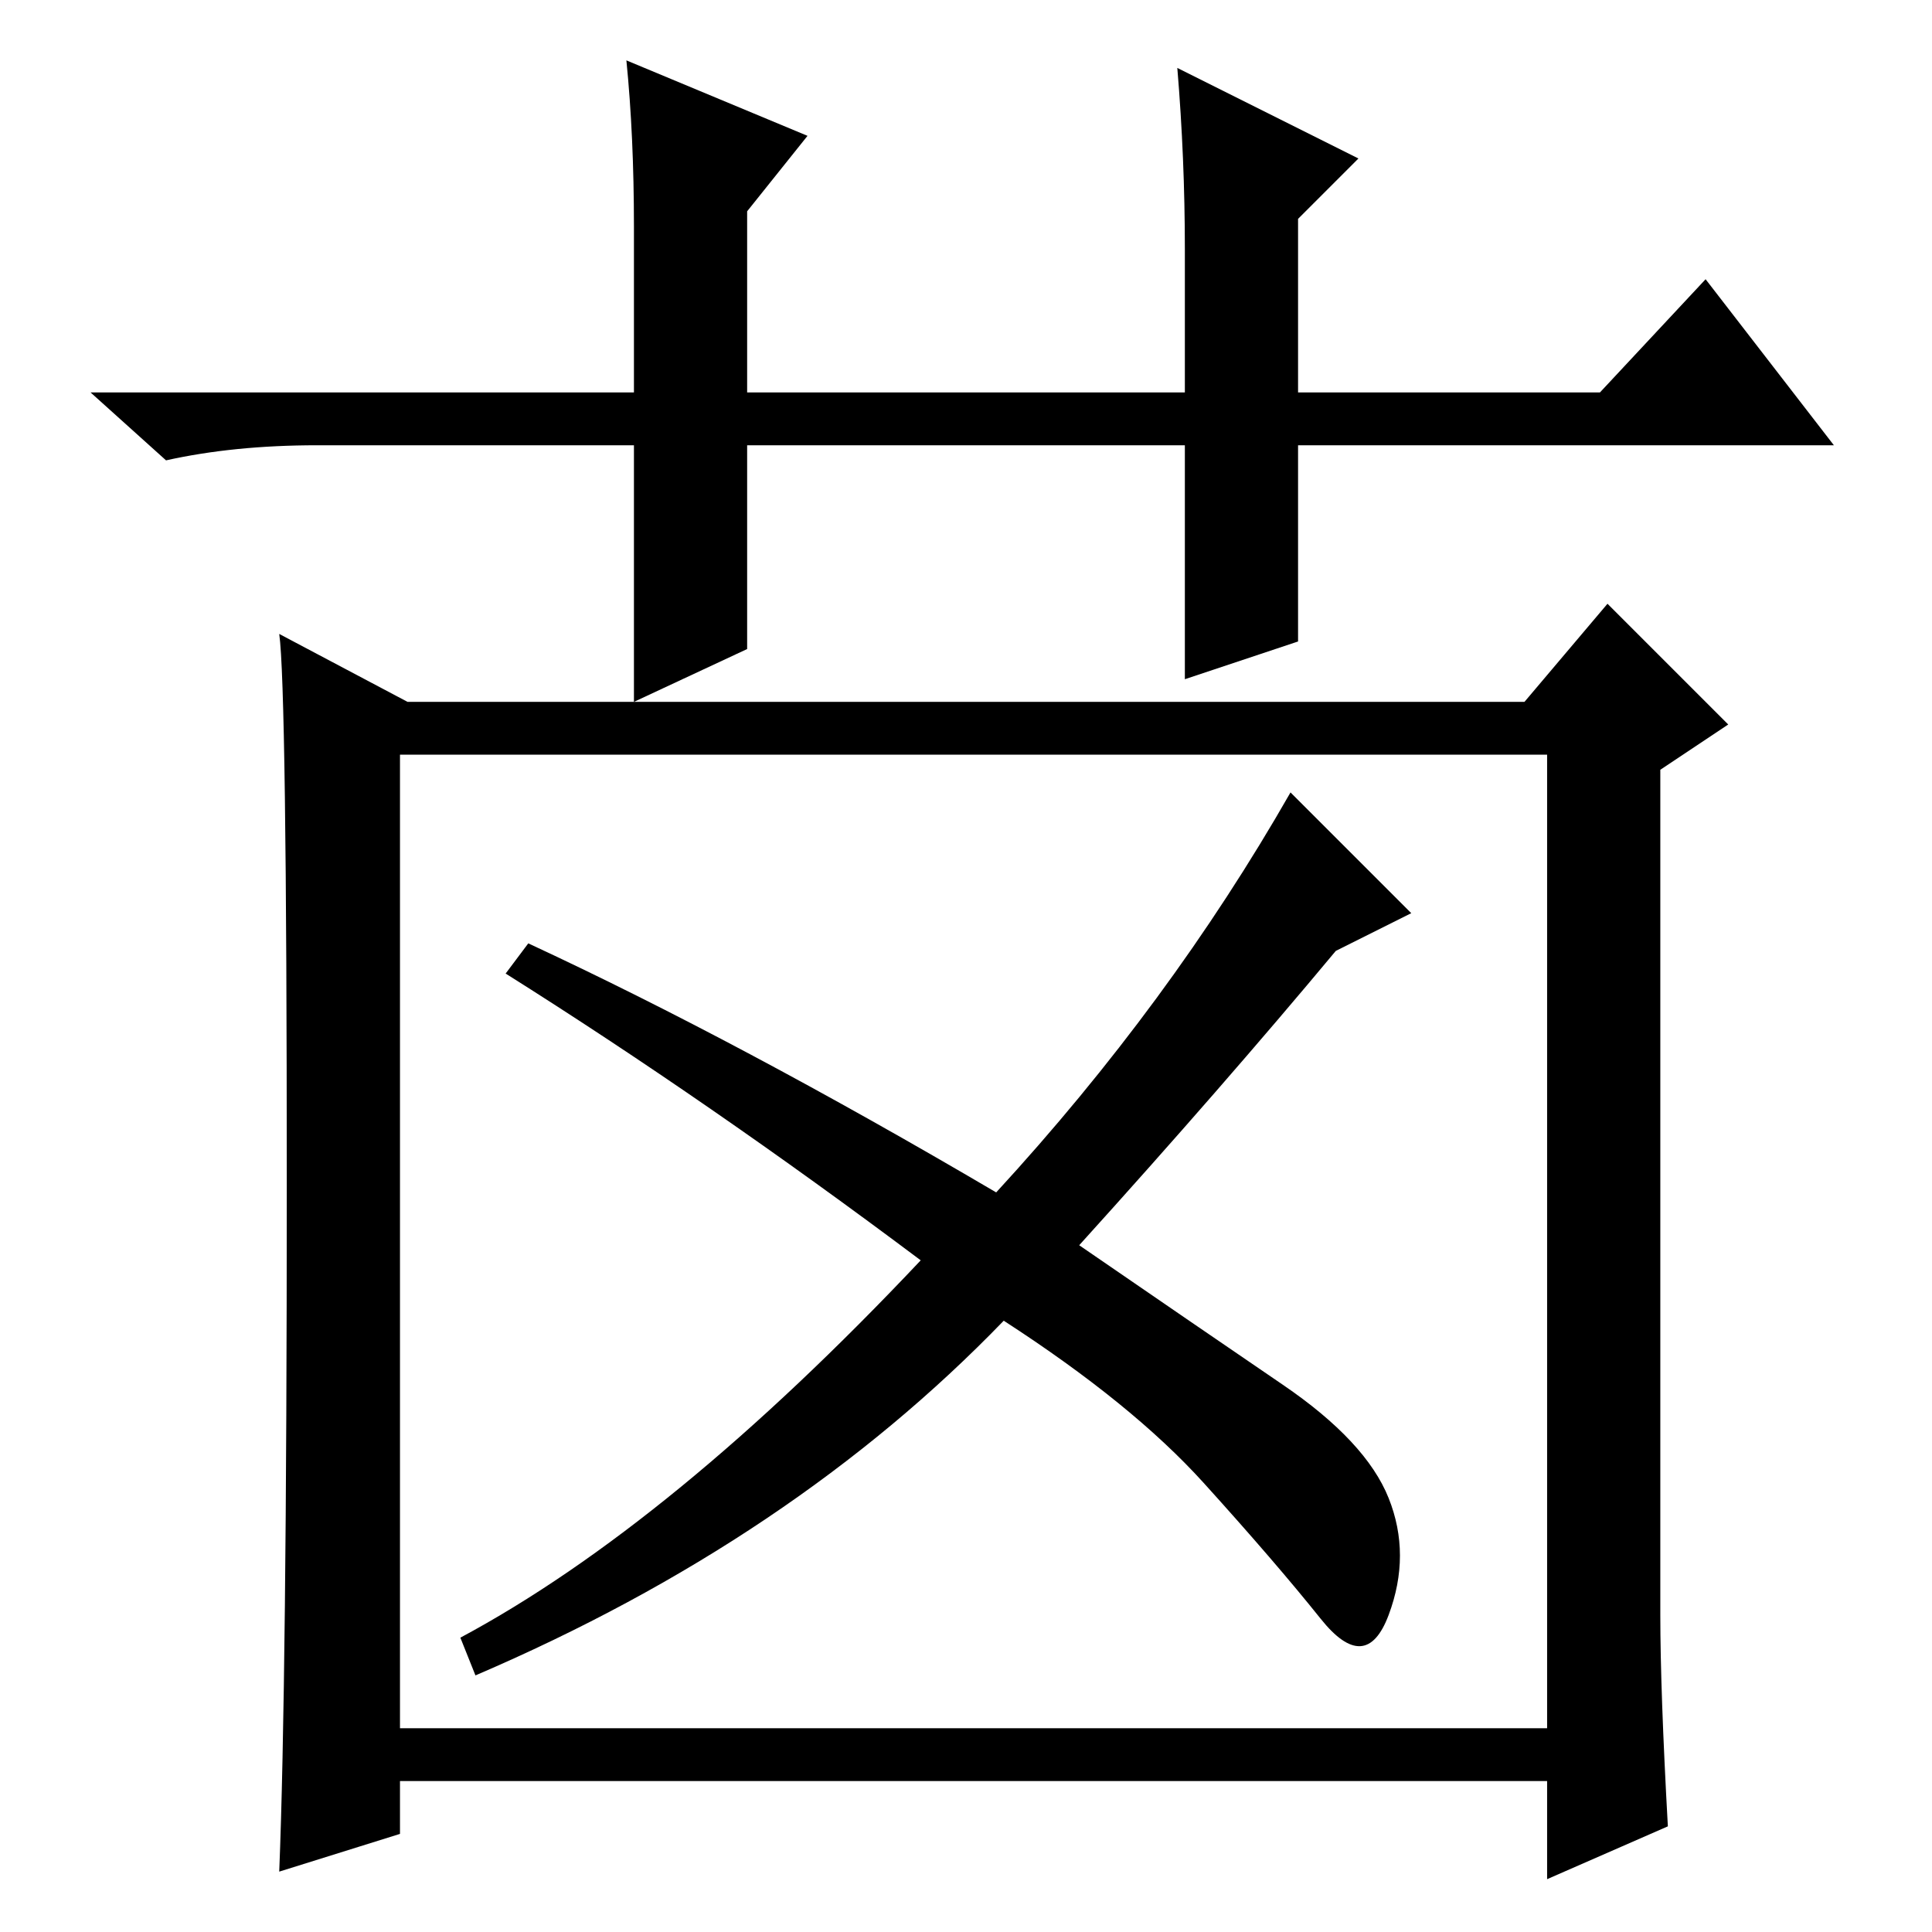 <?xml version="1.0" standalone="no"?>
<!DOCTYPE svg PUBLIC "-//W3C//DTD SVG 1.1//EN" "http://www.w3.org/Graphics/SVG/1.1/DTD/svg11.dtd" >
<svg xmlns="http://www.w3.org/2000/svg" xmlns:xlink="http://www.w3.org/1999/xlink" version="1.1" viewBox="0 -36 256 256">
  <g transform="matrix(1 0 0 -1 0 220)">
   <path fill="currentColor"
d="M157 166v31h-58v-27l-15 -7v34h-42q-11 0 -20 -2l-10 9h72v22q0 12 -1 22l24 -10l-8 -10v-24h58v19q0 12 -1 24l24 -12l-8 -8v-23h40l14 15l17 -22h-71v-26zM220 42q0 -10 1 -28l-16 -7v13h-152v-7l-16 -5q1 25 1 91t-1 73l17 -9h148l11 13l16 -16l-9 -6v-112zM53 27h152
v129h-152v-129zM132 98q23 25 39 53l16 -16l-10 -5q-15 -18 -34 -39q16 -11 27 -18.5t14 -15t0 -15.5t-9 -0.5t-15.5 18t-26.5 21.5q-28 -29 -70 -47l-2 5q28 15 61 50q-28 21 -55 38l3 4q28 -13 62 -33z" />
  </g>

</svg>

